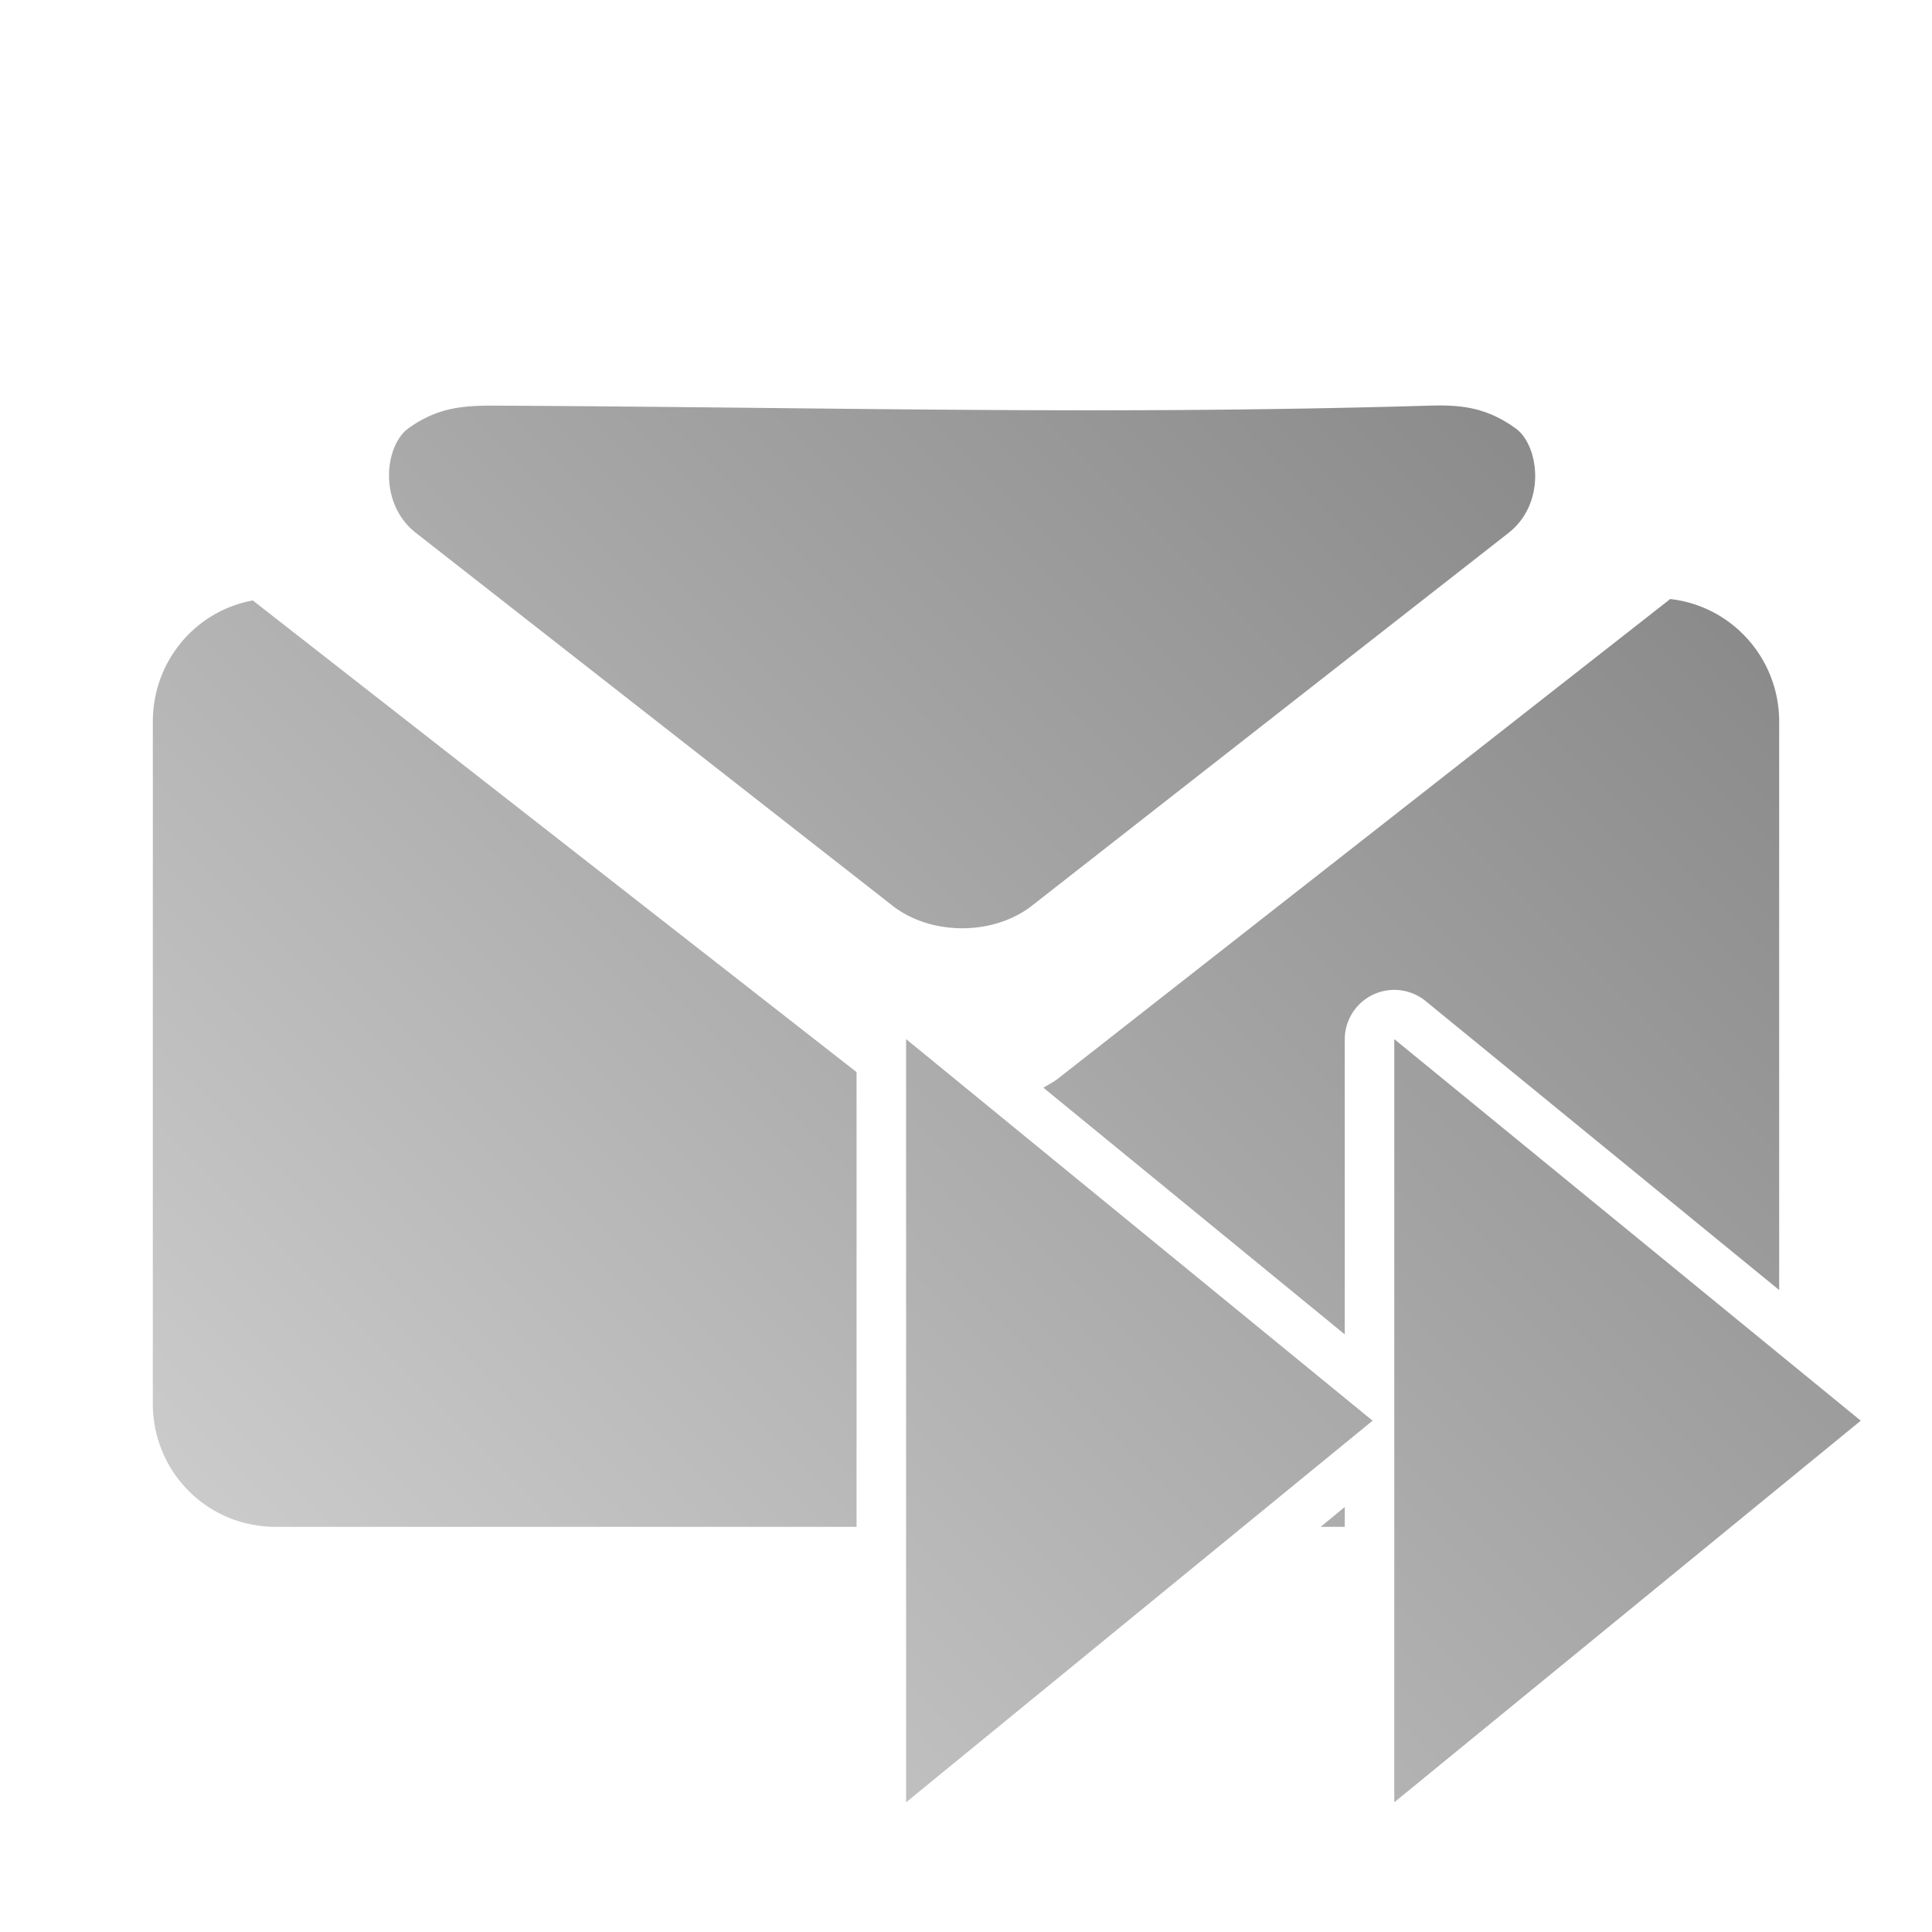 <?xml version="1.0" encoding="UTF-8" standalone="no"?>
<svg xmlns:dc="http://purl.org/dc/elements/1.1/"
     xmlns:cc="http://creativecommons.org/ns#"
     xmlns:rdf="http://www.w3.org/1999/02/22-rdf-syntax-ns#"
     xmlns:svg="http://www.w3.org/2000/svg"
     xmlns="http://www.w3.org/2000/svg"
     xmlns:xlink="http://www.w3.org/1999/xlink"
     width="128" height="128" version="1.1">
    <title>Forward Mail Icon</title>
    <desc>This icon is a part of Clarity icon theme for gtk</desc>
    <defs>
        <linearGradient x1="0" y1="128" x2="128" y2="0" id="gradient" gradientUnits="userSpaceOnUse">
            <stop id="start" style="stop-color:#dbdbdb;stop-opacity:1" offset="0" />
            <stop id="stop" style="stop-color:#757575;stop-opacity:1" offset="1" />
        </linearGradient>
    </defs>
    <path d="M 32.812 26.875 C 30.681 26.865 29.003 26.987 27.062 28.375 C 25.493 29.498 25.031 33.333 27.562 35.312 L 59.125 60 C 60.407 61.003 62.081 61.5 63.75 61.5 C 65.419 61.5 67.093 61.003 68.375 60 L 99.938 35.312 C 102.469 33.333 101.976 29.498 100.406 28.375 C 98.466 26.987 96.818 26.812 94.688 26.875 C 73.063 27.509 55.427 26.985 32.812 26.875 z M 110.656 39.688 L 70.125 71.438 C 69.818 71.678 69.462 71.864 69.125 72.062 L 89.094 88.406 L 89.094 68.844 A 3.281 3.281 0 0 1 94.438 66.312 L 117.875 85.469 L 117.875 47.812 C 117.875 43.611 114.732 40.146 110.656 39.688 z M 16.75 39.781 C 12.951 40.478 10.125 43.806 10.125 47.812 L 10.125 93 C 10.125 97.516 13.734 101.156 18.25 101.156 L 56.75 101.156 L 56.75 71.031 L 16.75 39.781 z M 60.031 68.844 L 60.031 119.406 L 90.938 94.125 L 60.031 68.844 z M 92.375 68.844 L 92.375 119.406 L 123.281 94.125 L 92.375 68.844 z M 89.094 99.844 L 87.5 101.156 L 89.094 101.156 L 89.094 99.844 z " style="fill:url(#gradient);fill-opacity:1;stroke:none" />
</svg>